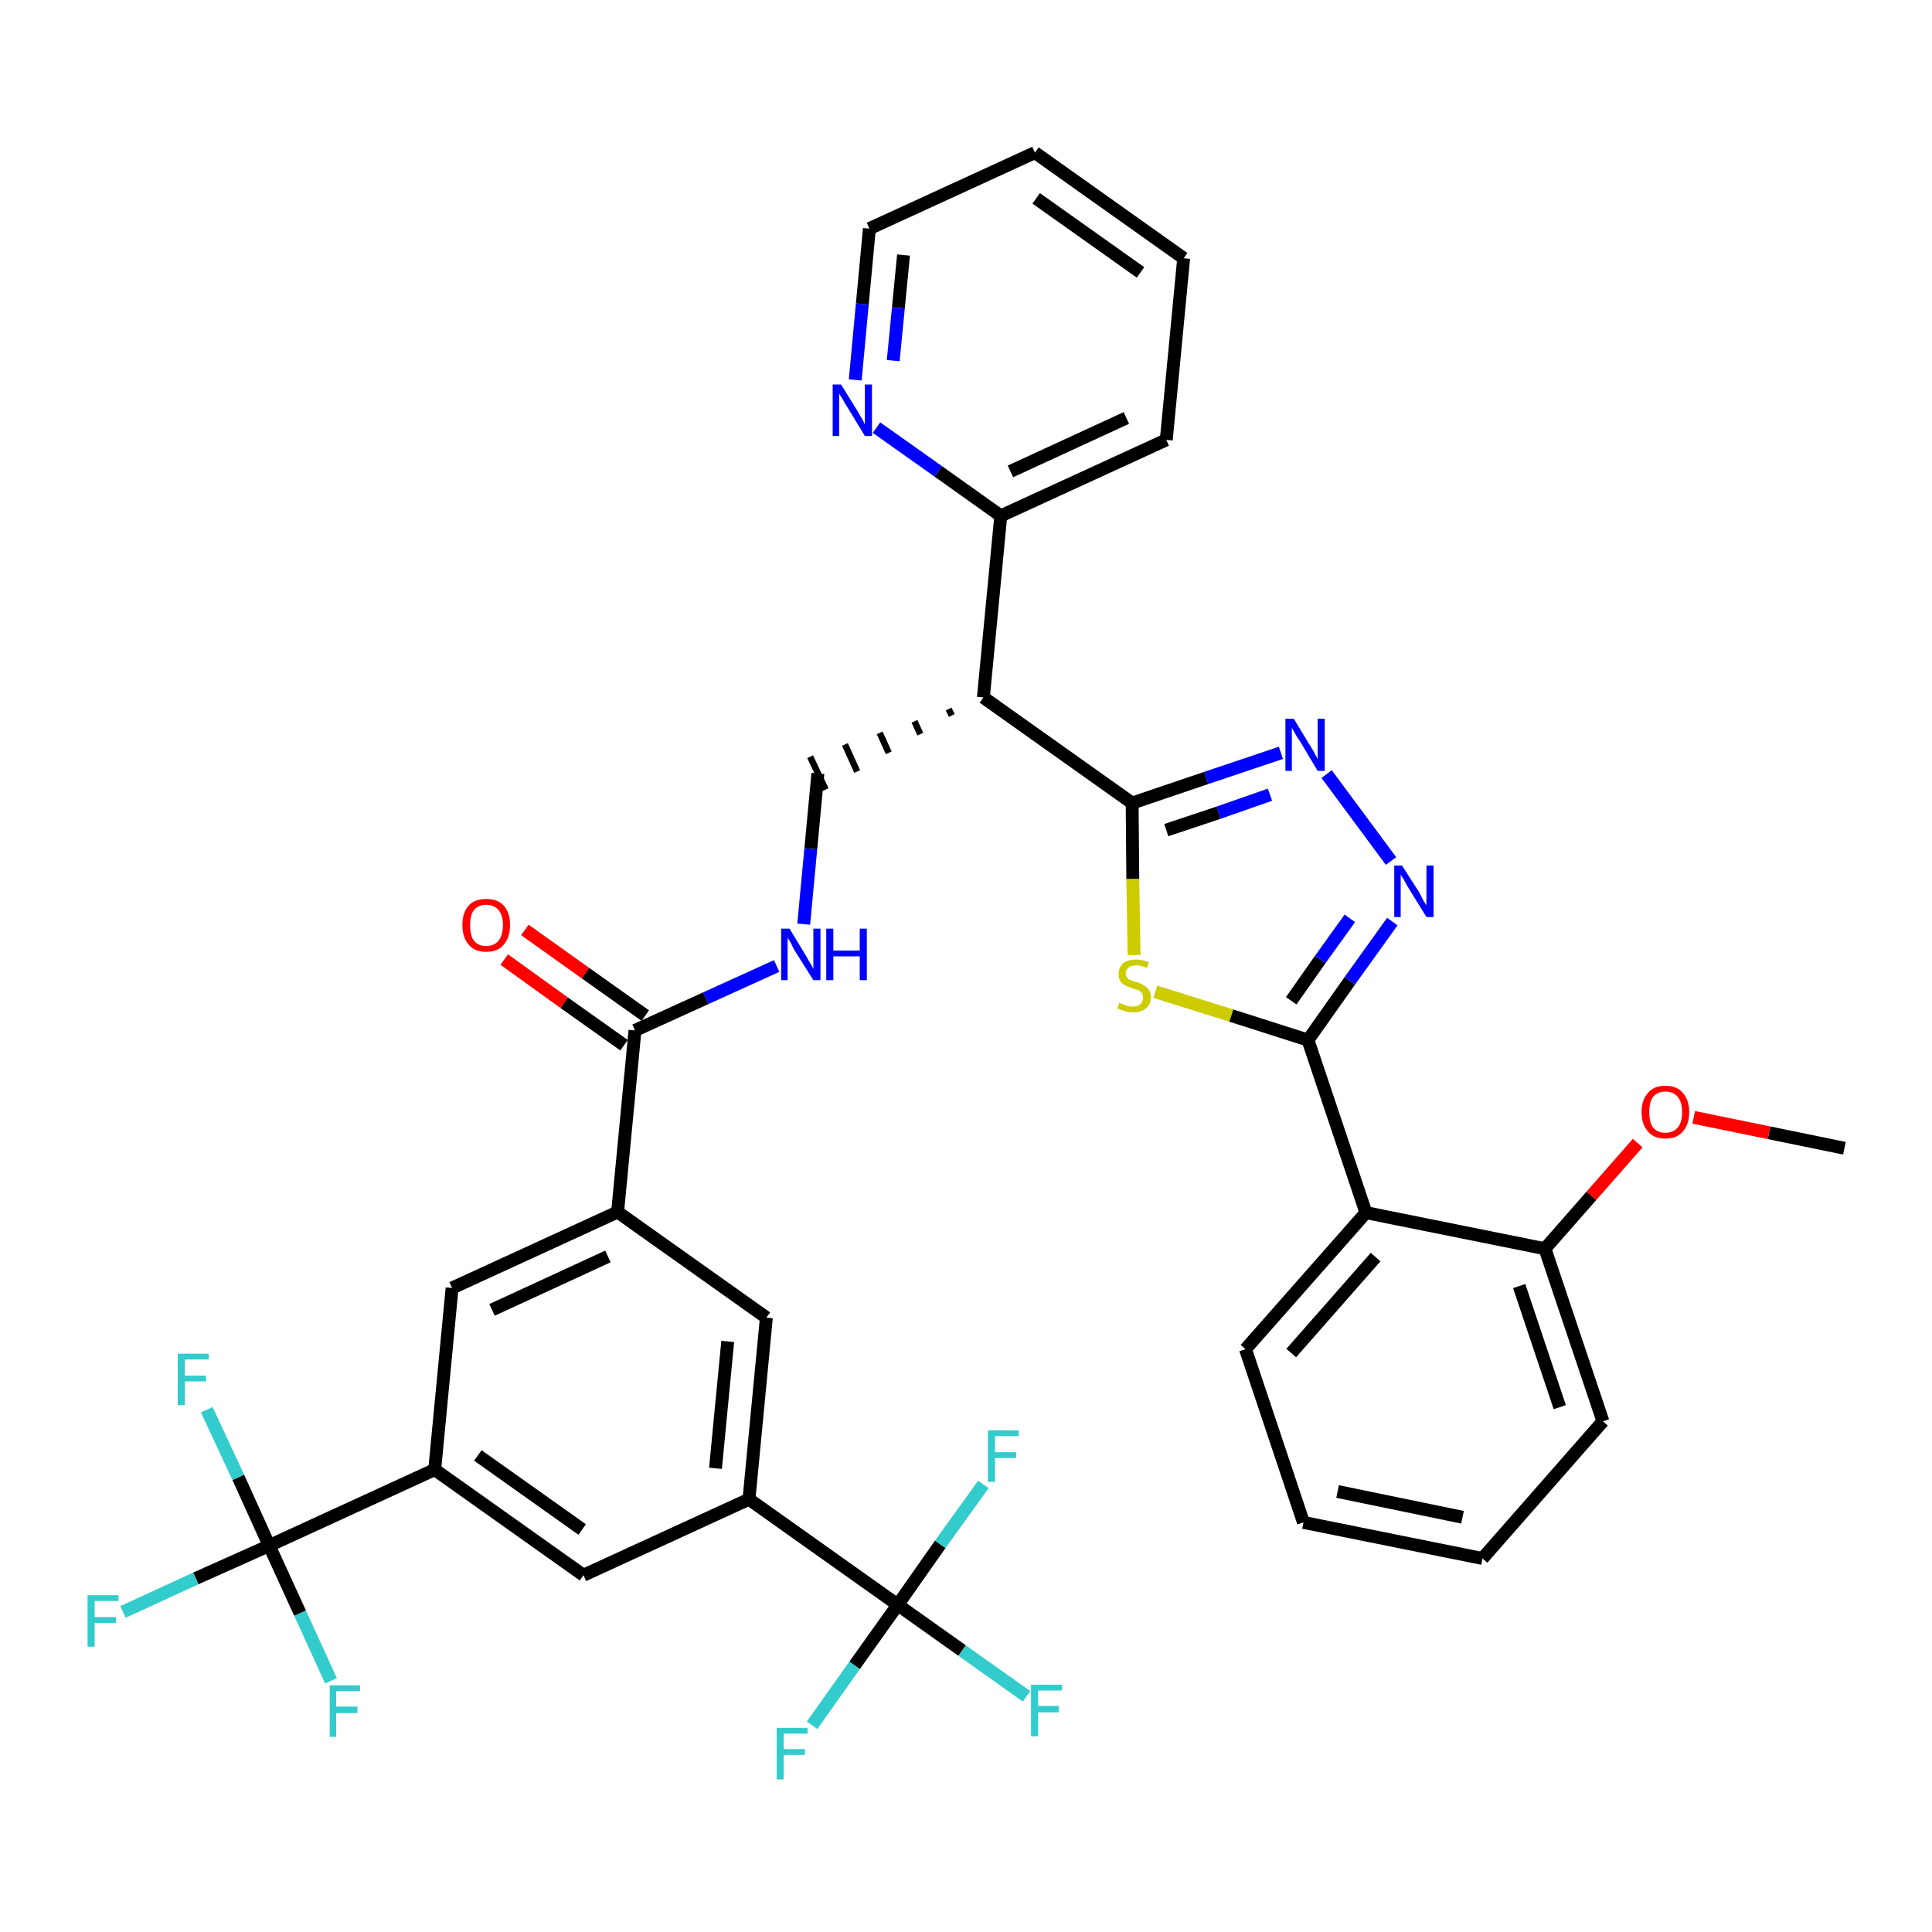 <?xml version='1.0' encoding='iso-8859-1'?>
<svg version='1.1' baseProfile='full'
              xmlns='http://www.w3.org/2000/svg'
                      xmlns:rdkit='http://www.rdkit.org/xml'
                      xmlns:xlink='http://www.w3.org/1999/xlink'
                  xml:space='preserve'
width='300px' height='300px' viewBox='0 0 300 300'>
<!-- END OF HEADER -->
<path class='bond-0 atom-0 atom-1' d='M 286.4,178.3 L 274.7,175.9' style='fill:none;fill-rule:evenodd;stroke:#000000;stroke-width:2.0px;stroke-linecap:butt;stroke-linejoin:miter;stroke-opacity:1' />
<path class='bond-0 atom-0 atom-1' d='M 274.7,175.9 L 263.0,173.5' style='fill:none;fill-rule:evenodd;stroke:#FF0000;stroke-width:2.0px;stroke-linecap:butt;stroke-linejoin:miter;stroke-opacity:1' />
<path class='bond-1 atom-1 atom-2' d='M 254.3,177.5 L 247.1,185.7' style='fill:none;fill-rule:evenodd;stroke:#FF0000;stroke-width:2.0px;stroke-linecap:butt;stroke-linejoin:miter;stroke-opacity:1' />
<path class='bond-1 atom-1 atom-2' d='M 247.1,185.7 L 239.9,193.9' style='fill:none;fill-rule:evenodd;stroke:#000000;stroke-width:2.0px;stroke-linecap:butt;stroke-linejoin:miter;stroke-opacity:1' />
<path class='bond-2 atom-2 atom-3' d='M 239.9,193.9 L 248.9,220.7' style='fill:none;fill-rule:evenodd;stroke:#000000;stroke-width:2.0px;stroke-linecap:butt;stroke-linejoin:miter;stroke-opacity:1' />
<path class='bond-2 atom-2 atom-3' d='M 235.9,199.7 L 242.2,218.5' style='fill:none;fill-rule:evenodd;stroke:#000000;stroke-width:2.0px;stroke-linecap:butt;stroke-linejoin:miter;stroke-opacity:1' />
<path class='bond-37 atom-7 atom-2' d='M 212.1,188.3 L 239.9,193.9' style='fill:none;fill-rule:evenodd;stroke:#000000;stroke-width:2.0px;stroke-linecap:butt;stroke-linejoin:miter;stroke-opacity:1' />
<path class='bond-3 atom-3 atom-4' d='M 248.9,220.7 L 230.2,242.0' style='fill:none;fill-rule:evenodd;stroke:#000000;stroke-width:2.0px;stroke-linecap:butt;stroke-linejoin:miter;stroke-opacity:1' />
<path class='bond-4 atom-4 atom-5' d='M 230.2,242.0 L 202.4,236.4' style='fill:none;fill-rule:evenodd;stroke:#000000;stroke-width:2.0px;stroke-linecap:butt;stroke-linejoin:miter;stroke-opacity:1' />
<path class='bond-4 atom-4 atom-5' d='M 227.1,235.6 L 207.7,231.6' style='fill:none;fill-rule:evenodd;stroke:#000000;stroke-width:2.0px;stroke-linecap:butt;stroke-linejoin:miter;stroke-opacity:1' />
<path class='bond-5 atom-5 atom-6' d='M 202.4,236.4 L 193.4,209.5' style='fill:none;fill-rule:evenodd;stroke:#000000;stroke-width:2.0px;stroke-linecap:butt;stroke-linejoin:miter;stroke-opacity:1' />
<path class='bond-6 atom-6 atom-7' d='M 193.4,209.5 L 212.1,188.3' style='fill:none;fill-rule:evenodd;stroke:#000000;stroke-width:2.0px;stroke-linecap:butt;stroke-linejoin:miter;stroke-opacity:1' />
<path class='bond-6 atom-6 atom-7' d='M 200.5,210.1 L 213.6,195.2' style='fill:none;fill-rule:evenodd;stroke:#000000;stroke-width:2.0px;stroke-linecap:butt;stroke-linejoin:miter;stroke-opacity:1' />
<path class='bond-7 atom-7 atom-8' d='M 212.1,188.3 L 203.1,161.5' style='fill:none;fill-rule:evenodd;stroke:#000000;stroke-width:2.0px;stroke-linecap:butt;stroke-linejoin:miter;stroke-opacity:1' />
<path class='bond-8 atom-8 atom-9' d='M 203.1,161.5 L 209.6,152.3' style='fill:none;fill-rule:evenodd;stroke:#000000;stroke-width:2.0px;stroke-linecap:butt;stroke-linejoin:miter;stroke-opacity:1' />
<path class='bond-8 atom-8 atom-9' d='M 209.6,152.3 L 216.2,143.1' style='fill:none;fill-rule:evenodd;stroke:#0000FF;stroke-width:2.0px;stroke-linecap:butt;stroke-linejoin:miter;stroke-opacity:1' />
<path class='bond-8 atom-8 atom-9' d='M 200.5,155.4 L 205.0,149.0' style='fill:none;fill-rule:evenodd;stroke:#000000;stroke-width:2.0px;stroke-linecap:butt;stroke-linejoin:miter;stroke-opacity:1' />
<path class='bond-8 atom-8 atom-9' d='M 205.0,149.0 L 209.6,142.6' style='fill:none;fill-rule:evenodd;stroke:#0000FF;stroke-width:2.0px;stroke-linecap:butt;stroke-linejoin:miter;stroke-opacity:1' />
<path class='bond-38 atom-37 atom-8' d='M 179.4,154.0 L 191.2,157.7' style='fill:none;fill-rule:evenodd;stroke:#CCCC00;stroke-width:2.0px;stroke-linecap:butt;stroke-linejoin:miter;stroke-opacity:1' />
<path class='bond-38 atom-37 atom-8' d='M 191.2,157.7 L 203.1,161.5' style='fill:none;fill-rule:evenodd;stroke:#000000;stroke-width:2.0px;stroke-linecap:butt;stroke-linejoin:miter;stroke-opacity:1' />
<path class='bond-9 atom-9 atom-10' d='M 216.0,133.7 L 206.0,120.2' style='fill:none;fill-rule:evenodd;stroke:#0000FF;stroke-width:2.0px;stroke-linecap:butt;stroke-linejoin:miter;stroke-opacity:1' />
<path class='bond-10 atom-10 atom-11' d='M 198.9,116.9 L 187.3,120.8' style='fill:none;fill-rule:evenodd;stroke:#0000FF;stroke-width:2.0px;stroke-linecap:butt;stroke-linejoin:miter;stroke-opacity:1' />
<path class='bond-10 atom-10 atom-11' d='M 187.3,120.8 L 175.8,124.7' style='fill:none;fill-rule:evenodd;stroke:#000000;stroke-width:2.0px;stroke-linecap:butt;stroke-linejoin:miter;stroke-opacity:1' />
<path class='bond-10 atom-10 atom-11' d='M 197.2,123.4 L 189.2,126.2' style='fill:none;fill-rule:evenodd;stroke:#0000FF;stroke-width:2.0px;stroke-linecap:butt;stroke-linejoin:miter;stroke-opacity:1' />
<path class='bond-10 atom-10 atom-11' d='M 189.2,126.2 L 181.1,128.9' style='fill:none;fill-rule:evenodd;stroke:#000000;stroke-width:2.0px;stroke-linecap:butt;stroke-linejoin:miter;stroke-opacity:1' />
<path class='bond-11 atom-11 atom-12' d='M 175.8,124.7 L 152.7,108.3' style='fill:none;fill-rule:evenodd;stroke:#000000;stroke-width:2.0px;stroke-linecap:butt;stroke-linejoin:miter;stroke-opacity:1' />
<path class='bond-36 atom-11 atom-37' d='M 175.8,124.7 L 175.9,136.5' style='fill:none;fill-rule:evenodd;stroke:#000000;stroke-width:2.0px;stroke-linecap:butt;stroke-linejoin:miter;stroke-opacity:1' />
<path class='bond-36 atom-11 atom-37' d='M 175.9,136.5 L 176.1,148.3' style='fill:none;fill-rule:evenodd;stroke:#CCCC00;stroke-width:2.0px;stroke-linecap:butt;stroke-linejoin:miter;stroke-opacity:1' />
<path class='bond-12 atom-12 atom-13' d='M 147.3,110.1 L 147.8,111.1' style='fill:none;fill-rule:evenodd;stroke:#000000;stroke-width:1.0px;stroke-linecap:butt;stroke-linejoin:miter;stroke-opacity:1' />
<path class='bond-12 atom-12 atom-13' d='M 142.0,112.0 L 142.9,114.0' style='fill:none;fill-rule:evenodd;stroke:#000000;stroke-width:1.0px;stroke-linecap:butt;stroke-linejoin:miter;stroke-opacity:1' />
<path class='bond-12 atom-12 atom-13' d='M 136.6,113.8 L 138.0,116.9' style='fill:none;fill-rule:evenodd;stroke:#000000;stroke-width:1.0px;stroke-linecap:butt;stroke-linejoin:miter;stroke-opacity:1' />
<path class='bond-12 atom-12 atom-13' d='M 131.2,115.6 L 133.1,119.8' style='fill:none;fill-rule:evenodd;stroke:#000000;stroke-width:1.0px;stroke-linecap:butt;stroke-linejoin:miter;stroke-opacity:1' />
<path class='bond-12 atom-12 atom-13' d='M 125.8,117.5 L 128.2,122.6' style='fill:none;fill-rule:evenodd;stroke:#000000;stroke-width:1.0px;stroke-linecap:butt;stroke-linejoin:miter;stroke-opacity:1' />
<path class='bond-30 atom-12 atom-31' d='M 152.7,108.3 L 155.4,80.1' style='fill:none;fill-rule:evenodd;stroke:#000000;stroke-width:2.0px;stroke-linecap:butt;stroke-linejoin:miter;stroke-opacity:1' />
<path class='bond-13 atom-13 atom-14' d='M 127.0,120.1 L 125.9,131.8' style='fill:none;fill-rule:evenodd;stroke:#000000;stroke-width:2.0px;stroke-linecap:butt;stroke-linejoin:miter;stroke-opacity:1' />
<path class='bond-13 atom-13 atom-14' d='M 125.9,131.8 L 124.8,143.5' style='fill:none;fill-rule:evenodd;stroke:#0000FF;stroke-width:2.0px;stroke-linecap:butt;stroke-linejoin:miter;stroke-opacity:1' />
<path class='bond-14 atom-14 atom-15' d='M 120.6,150.0 L 109.6,155.0' style='fill:none;fill-rule:evenodd;stroke:#0000FF;stroke-width:2.0px;stroke-linecap:butt;stroke-linejoin:miter;stroke-opacity:1' />
<path class='bond-14 atom-14 atom-15' d='M 109.6,155.0 L 98.6,160.0' style='fill:none;fill-rule:evenodd;stroke:#000000;stroke-width:2.0px;stroke-linecap:butt;stroke-linejoin:miter;stroke-opacity:1' />
<path class='bond-15 atom-15 atom-16' d='M 100.2,157.7 L 90.9,151.1' style='fill:none;fill-rule:evenodd;stroke:#000000;stroke-width:2.0px;stroke-linecap:butt;stroke-linejoin:miter;stroke-opacity:1' />
<path class='bond-15 atom-15 atom-16' d='M 90.9,151.1 L 81.5,144.4' style='fill:none;fill-rule:evenodd;stroke:#FF0000;stroke-width:2.0px;stroke-linecap:butt;stroke-linejoin:miter;stroke-opacity:1' />
<path class='bond-15 atom-15 atom-16' d='M 96.9,162.3 L 87.6,155.7' style='fill:none;fill-rule:evenodd;stroke:#000000;stroke-width:2.0px;stroke-linecap:butt;stroke-linejoin:miter;stroke-opacity:1' />
<path class='bond-15 atom-15 atom-16' d='M 87.6,155.7 L 78.3,149.0' style='fill:none;fill-rule:evenodd;stroke:#FF0000;stroke-width:2.0px;stroke-linecap:butt;stroke-linejoin:miter;stroke-opacity:1' />
<path class='bond-16 atom-15 atom-17' d='M 98.6,160.0 L 95.9,188.2' style='fill:none;fill-rule:evenodd;stroke:#000000;stroke-width:2.0px;stroke-linecap:butt;stroke-linejoin:miter;stroke-opacity:1' />
<path class='bond-17 atom-17 atom-18' d='M 95.9,188.2 L 70.2,200.0' style='fill:none;fill-rule:evenodd;stroke:#000000;stroke-width:2.0px;stroke-linecap:butt;stroke-linejoin:miter;stroke-opacity:1' />
<path class='bond-17 atom-17 atom-18' d='M 94.4,195.1 L 76.4,203.4' style='fill:none;fill-rule:evenodd;stroke:#000000;stroke-width:2.0px;stroke-linecap:butt;stroke-linejoin:miter;stroke-opacity:1' />
<path class='bond-39 atom-30 atom-17' d='M 119.0,204.6 L 95.9,188.2' style='fill:none;fill-rule:evenodd;stroke:#000000;stroke-width:2.0px;stroke-linecap:butt;stroke-linejoin:miter;stroke-opacity:1' />
<path class='bond-18 atom-18 atom-19' d='M 70.2,200.0 L 67.5,228.2' style='fill:none;fill-rule:evenodd;stroke:#000000;stroke-width:2.0px;stroke-linecap:butt;stroke-linejoin:miter;stroke-opacity:1' />
<path class='bond-19 atom-19 atom-20' d='M 67.5,228.2 L 41.8,240.0' style='fill:none;fill-rule:evenodd;stroke:#000000;stroke-width:2.0px;stroke-linecap:butt;stroke-linejoin:miter;stroke-opacity:1' />
<path class='bond-23 atom-19 atom-24' d='M 67.5,228.2 L 90.6,244.6' style='fill:none;fill-rule:evenodd;stroke:#000000;stroke-width:2.0px;stroke-linecap:butt;stroke-linejoin:miter;stroke-opacity:1' />
<path class='bond-23 atom-19 atom-24' d='M 74.2,226.0 L 90.4,237.5' style='fill:none;fill-rule:evenodd;stroke:#000000;stroke-width:2.0px;stroke-linecap:butt;stroke-linejoin:miter;stroke-opacity:1' />
<path class='bond-20 atom-20 atom-21' d='M 41.8,240.0 L 30.4,245.1' style='fill:none;fill-rule:evenodd;stroke:#000000;stroke-width:2.0px;stroke-linecap:butt;stroke-linejoin:miter;stroke-opacity:1' />
<path class='bond-20 atom-20 atom-21' d='M 30.4,245.1 L 19.1,250.3' style='fill:none;fill-rule:evenodd;stroke:#33CCCC;stroke-width:2.0px;stroke-linecap:butt;stroke-linejoin:miter;stroke-opacity:1' />
<path class='bond-21 atom-20 atom-22' d='M 41.8,240.0 L 37.0,229.4' style='fill:none;fill-rule:evenodd;stroke:#000000;stroke-width:2.0px;stroke-linecap:butt;stroke-linejoin:miter;stroke-opacity:1' />
<path class='bond-21 atom-20 atom-22' d='M 37.0,229.4 L 32.1,218.9' style='fill:none;fill-rule:evenodd;stroke:#33CCCC;stroke-width:2.0px;stroke-linecap:butt;stroke-linejoin:miter;stroke-opacity:1' />
<path class='bond-22 atom-20 atom-23' d='M 41.8,240.0 L 46.6,250.5' style='fill:none;fill-rule:evenodd;stroke:#000000;stroke-width:2.0px;stroke-linecap:butt;stroke-linejoin:miter;stroke-opacity:1' />
<path class='bond-22 atom-20 atom-23' d='M 46.6,250.5 L 51.4,261.0' style='fill:none;fill-rule:evenodd;stroke:#33CCCC;stroke-width:2.0px;stroke-linecap:butt;stroke-linejoin:miter;stroke-opacity:1' />
<path class='bond-24 atom-24 atom-25' d='M 90.6,244.6 L 116.3,232.8' style='fill:none;fill-rule:evenodd;stroke:#000000;stroke-width:2.0px;stroke-linecap:butt;stroke-linejoin:miter;stroke-opacity:1' />
<path class='bond-25 atom-25 atom-26' d='M 116.3,232.8 L 139.4,249.2' style='fill:none;fill-rule:evenodd;stroke:#000000;stroke-width:2.0px;stroke-linecap:butt;stroke-linejoin:miter;stroke-opacity:1' />
<path class='bond-29 atom-25 atom-30' d='M 116.3,232.8 L 119.0,204.6' style='fill:none;fill-rule:evenodd;stroke:#000000;stroke-width:2.0px;stroke-linecap:butt;stroke-linejoin:miter;stroke-opacity:1' />
<path class='bond-29 atom-25 atom-30' d='M 111.1,228.0 L 113.0,208.3' style='fill:none;fill-rule:evenodd;stroke:#000000;stroke-width:2.0px;stroke-linecap:butt;stroke-linejoin:miter;stroke-opacity:1' />
<path class='bond-26 atom-26 atom-27' d='M 139.4,249.2 L 149.4,256.3' style='fill:none;fill-rule:evenodd;stroke:#000000;stroke-width:2.0px;stroke-linecap:butt;stroke-linejoin:miter;stroke-opacity:1' />
<path class='bond-26 atom-26 atom-27' d='M 149.4,256.3 L 159.4,263.4' style='fill:none;fill-rule:evenodd;stroke:#33CCCC;stroke-width:2.0px;stroke-linecap:butt;stroke-linejoin:miter;stroke-opacity:1' />
<path class='bond-27 atom-26 atom-28' d='M 139.4,249.2 L 132.7,258.6' style='fill:none;fill-rule:evenodd;stroke:#000000;stroke-width:2.0px;stroke-linecap:butt;stroke-linejoin:miter;stroke-opacity:1' />
<path class='bond-27 atom-26 atom-28' d='M 132.7,258.6 L 126.1,267.9' style='fill:none;fill-rule:evenodd;stroke:#33CCCC;stroke-width:2.0px;stroke-linecap:butt;stroke-linejoin:miter;stroke-opacity:1' />
<path class='bond-28 atom-26 atom-29' d='M 139.4,249.2 L 146.0,239.8' style='fill:none;fill-rule:evenodd;stroke:#000000;stroke-width:2.0px;stroke-linecap:butt;stroke-linejoin:miter;stroke-opacity:1' />
<path class='bond-28 atom-26 atom-29' d='M 146.0,239.8 L 152.7,230.5' style='fill:none;fill-rule:evenodd;stroke:#33CCCC;stroke-width:2.0px;stroke-linecap:butt;stroke-linejoin:miter;stroke-opacity:1' />
<path class='bond-31 atom-31 atom-32' d='M 155.4,80.1 L 181.1,68.3' style='fill:none;fill-rule:evenodd;stroke:#000000;stroke-width:2.0px;stroke-linecap:butt;stroke-linejoin:miter;stroke-opacity:1' />
<path class='bond-31 atom-31 atom-32' d='M 156.9,73.2 L 174.9,64.9' style='fill:none;fill-rule:evenodd;stroke:#000000;stroke-width:2.0px;stroke-linecap:butt;stroke-linejoin:miter;stroke-opacity:1' />
<path class='bond-40 atom-36 atom-31' d='M 136.1,66.4 L 145.7,73.2' style='fill:none;fill-rule:evenodd;stroke:#0000FF;stroke-width:2.0px;stroke-linecap:butt;stroke-linejoin:miter;stroke-opacity:1' />
<path class='bond-40 atom-36 atom-31' d='M 145.7,73.2 L 155.4,80.1' style='fill:none;fill-rule:evenodd;stroke:#000000;stroke-width:2.0px;stroke-linecap:butt;stroke-linejoin:miter;stroke-opacity:1' />
<path class='bond-32 atom-32 atom-33' d='M 181.1,68.3 L 183.8,40.1' style='fill:none;fill-rule:evenodd;stroke:#000000;stroke-width:2.0px;stroke-linecap:butt;stroke-linejoin:miter;stroke-opacity:1' />
<path class='bond-33 atom-33 atom-34' d='M 183.8,40.1 L 160.7,23.7' style='fill:none;fill-rule:evenodd;stroke:#000000;stroke-width:2.0px;stroke-linecap:butt;stroke-linejoin:miter;stroke-opacity:1' />
<path class='bond-33 atom-33 atom-34' d='M 177.1,42.3 L 160.9,30.8' style='fill:none;fill-rule:evenodd;stroke:#000000;stroke-width:2.0px;stroke-linecap:butt;stroke-linejoin:miter;stroke-opacity:1' />
<path class='bond-34 atom-34 atom-35' d='M 160.7,23.7 L 135.0,35.5' style='fill:none;fill-rule:evenodd;stroke:#000000;stroke-width:2.0px;stroke-linecap:butt;stroke-linejoin:miter;stroke-opacity:1' />
<path class='bond-35 atom-35 atom-36' d='M 135.0,35.5 L 133.9,47.2' style='fill:none;fill-rule:evenodd;stroke:#000000;stroke-width:2.0px;stroke-linecap:butt;stroke-linejoin:miter;stroke-opacity:1' />
<path class='bond-35 atom-35 atom-36' d='M 133.9,47.2 L 132.8,59.0' style='fill:none;fill-rule:evenodd;stroke:#0000FF;stroke-width:2.0px;stroke-linecap:butt;stroke-linejoin:miter;stroke-opacity:1' />
<path class='bond-35 atom-35 atom-36' d='M 140.3,39.6 L 139.5,47.8' style='fill:none;fill-rule:evenodd;stroke:#000000;stroke-width:2.0px;stroke-linecap:butt;stroke-linejoin:miter;stroke-opacity:1' />
<path class='bond-35 atom-35 atom-36' d='M 139.5,47.8 L 138.7,56.0' style='fill:none;fill-rule:evenodd;stroke:#0000FF;stroke-width:2.0px;stroke-linecap:butt;stroke-linejoin:miter;stroke-opacity:1' />
<path  class='atom-1' d='M 254.9 172.7
Q 254.9 170.8, 255.9 169.7
Q 256.8 168.6, 258.6 168.6
Q 260.4 168.6, 261.3 169.7
Q 262.3 170.8, 262.3 172.7
Q 262.3 174.6, 261.3 175.7
Q 260.4 176.8, 258.6 176.8
Q 256.8 176.8, 255.9 175.7
Q 254.9 174.6, 254.9 172.7
M 258.6 175.9
Q 259.8 175.9, 260.5 175.1
Q 261.2 174.3, 261.2 172.7
Q 261.2 171.1, 260.5 170.3
Q 259.8 169.5, 258.6 169.5
Q 257.4 169.5, 256.7 170.3
Q 256.1 171.1, 256.1 172.7
Q 256.1 174.3, 256.7 175.1
Q 257.4 175.9, 258.6 175.9
' fill='#FF0000'/>
<path  class='atom-9' d='M 217.7 134.4
L 220.4 138.6
Q 220.6 139.0, 221.0 139.8
Q 221.5 140.6, 221.5 140.6
L 221.5 134.4
L 222.6 134.4
L 222.6 142.4
L 221.5 142.4
L 218.6 137.7
Q 218.3 137.2, 218.0 136.6
Q 217.6 136.0, 217.5 135.8
L 217.5 142.4
L 216.5 142.4
L 216.5 134.4
L 217.7 134.4
' fill='#0000FF'/>
<path  class='atom-10' d='M 200.9 111.6
L 203.5 115.9
Q 203.8 116.3, 204.2 117.1
Q 204.6 117.8, 204.6 117.9
L 204.6 111.6
L 205.7 111.6
L 205.7 119.7
L 204.6 119.7
L 201.8 115.0
Q 201.4 114.5, 201.1 113.9
Q 200.7 113.2, 200.6 113.0
L 200.6 119.7
L 199.6 119.7
L 199.6 111.6
L 200.9 111.6
' fill='#0000FF'/>
<path  class='atom-14' d='M 122.6 144.2
L 125.2 148.5
Q 125.4 148.9, 125.9 149.7
Q 126.3 150.4, 126.3 150.5
L 126.3 144.2
L 127.4 144.2
L 127.4 152.2
L 126.3 152.2
L 123.4 147.6
Q 123.1 147.1, 122.8 146.4
Q 122.4 145.8, 122.3 145.6
L 122.3 152.2
L 121.3 152.2
L 121.3 144.2
L 122.6 144.2
' fill='#0000FF'/>
<path  class='atom-14' d='M 128.3 144.2
L 129.4 144.2
L 129.4 147.6
L 133.5 147.6
L 133.5 144.2
L 134.6 144.2
L 134.6 152.2
L 133.5 152.2
L 133.5 148.5
L 129.4 148.5
L 129.4 152.2
L 128.3 152.2
L 128.3 144.2
' fill='#0000FF'/>
<path  class='atom-16' d='M 71.8 143.6
Q 71.8 141.7, 72.8 140.6
Q 73.7 139.6, 75.5 139.6
Q 77.3 139.6, 78.2 140.6
Q 79.2 141.7, 79.2 143.6
Q 79.2 145.6, 78.2 146.7
Q 77.3 147.8, 75.5 147.8
Q 73.7 147.8, 72.8 146.7
Q 71.8 145.6, 71.8 143.6
M 75.5 146.9
Q 76.7 146.9, 77.4 146.1
Q 78.1 145.2, 78.1 143.6
Q 78.1 142.1, 77.4 141.3
Q 76.7 140.5, 75.5 140.5
Q 74.3 140.5, 73.6 141.3
Q 73.0 142.1, 73.0 143.6
Q 73.0 145.3, 73.6 146.1
Q 74.3 146.9, 75.5 146.9
' fill='#FF0000'/>
<path  class='atom-21' d='M 13.6 247.7
L 18.4 247.7
L 18.4 248.6
L 14.7 248.6
L 14.7 251.1
L 18.0 251.1
L 18.0 252.0
L 14.7 252.0
L 14.7 255.7
L 13.6 255.7
L 13.6 247.7
' fill='#33CCCC'/>
<path  class='atom-22' d='M 27.6 210.2
L 32.4 210.2
L 32.4 211.1
L 28.7 211.1
L 28.7 213.6
L 32.0 213.6
L 32.0 214.5
L 28.7 214.5
L 28.7 218.2
L 27.6 218.2
L 27.6 210.2
' fill='#33CCCC'/>
<path  class='atom-23' d='M 51.2 261.7
L 55.9 261.7
L 55.9 262.6
L 52.2 262.6
L 52.2 265.0
L 55.5 265.0
L 55.5 266.0
L 52.2 266.0
L 52.2 269.7
L 51.2 269.7
L 51.2 261.7
' fill='#33CCCC'/>
<path  class='atom-27' d='M 160.1 261.6
L 164.9 261.6
L 164.9 262.5
L 161.2 262.5
L 161.2 264.9
L 164.4 264.9
L 164.4 265.9
L 161.2 265.9
L 161.2 269.6
L 160.1 269.6
L 160.1 261.6
' fill='#33CCCC'/>
<path  class='atom-28' d='M 120.6 268.3
L 125.4 268.3
L 125.4 269.2
L 121.7 269.2
L 121.7 271.6
L 125.0 271.6
L 125.0 272.5
L 121.7 272.5
L 121.7 276.3
L 120.6 276.3
L 120.6 268.3
' fill='#33CCCC'/>
<path  class='atom-29' d='M 153.4 222.1
L 158.2 222.1
L 158.2 223.0
L 154.5 223.0
L 154.5 225.5
L 157.8 225.5
L 157.8 226.4
L 154.5 226.4
L 154.5 230.1
L 153.4 230.1
L 153.4 222.1
' fill='#33CCCC'/>
<path  class='atom-36' d='M 130.6 59.7
L 133.2 63.9
Q 133.4 64.3, 133.9 65.1
Q 134.3 65.9, 134.3 65.9
L 134.3 59.7
L 135.4 59.7
L 135.4 67.7
L 134.3 67.7
L 131.5 63.1
Q 131.1 62.5, 130.8 61.9
Q 130.4 61.3, 130.3 61.1
L 130.3 67.7
L 129.3 67.7
L 129.3 59.7
L 130.6 59.7
' fill='#0000FF'/>
<path  class='atom-37' d='M 173.8 155.7
Q 173.9 155.8, 174.3 155.9
Q 174.7 156.1, 175.1 156.2
Q 175.5 156.3, 175.9 156.3
Q 176.7 156.3, 177.1 155.9
Q 177.5 155.5, 177.5 154.9
Q 177.5 154.5, 177.3 154.2
Q 177.1 153.9, 176.8 153.8
Q 176.4 153.6, 175.9 153.5
Q 175.1 153.2, 174.7 153.0
Q 174.3 152.8, 174.0 152.4
Q 173.7 152.0, 173.7 151.2
Q 173.7 150.2, 174.4 149.6
Q 175.1 149.0, 176.4 149.0
Q 177.4 149.0, 178.4 149.4
L 178.1 150.3
Q 177.2 149.9, 176.5 149.9
Q 175.7 149.9, 175.3 150.2
Q 174.8 150.6, 174.8 151.1
Q 174.8 151.5, 175.0 151.8
Q 175.3 152.1, 175.6 152.2
Q 175.9 152.4, 176.5 152.5
Q 177.2 152.7, 177.6 153.0
Q 178.0 153.2, 178.4 153.7
Q 178.7 154.1, 178.7 154.9
Q 178.7 156.0, 177.9 156.6
Q 177.2 157.2, 176.0 157.2
Q 175.2 157.2, 174.7 157.0
Q 174.2 156.9, 173.5 156.6
L 173.8 155.7
' fill='#CCCC00'/>
</svg>
